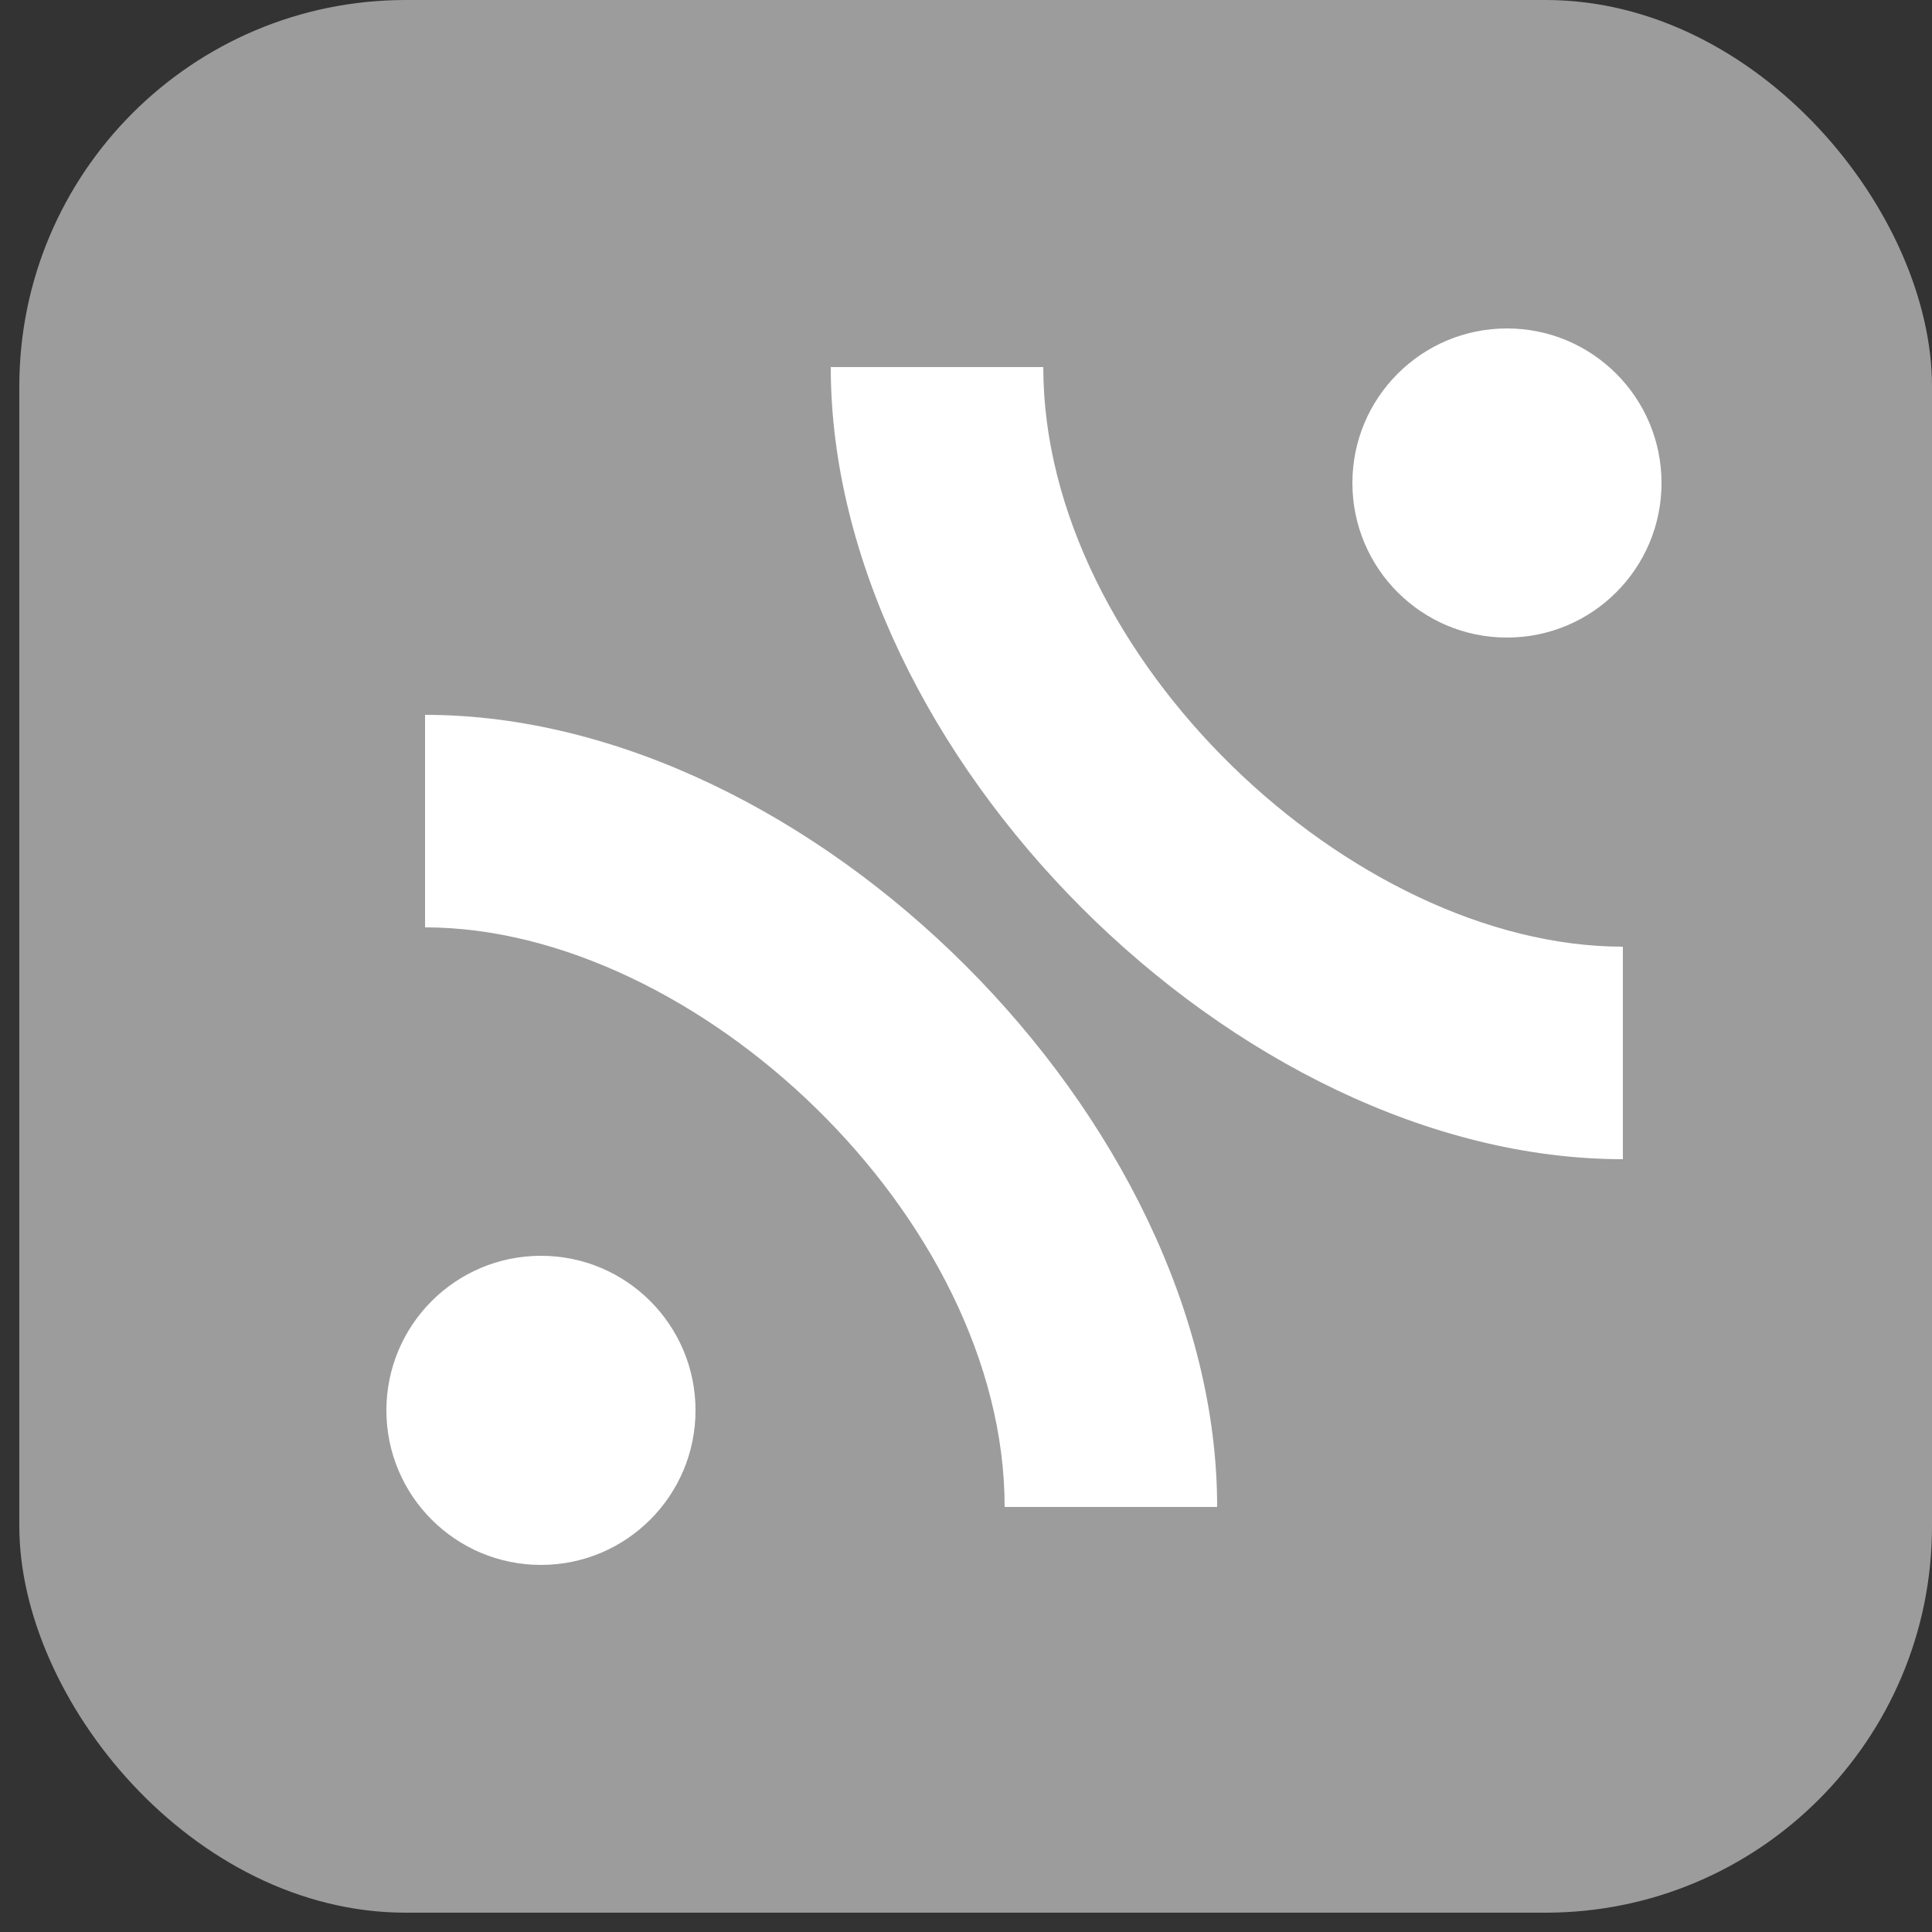 <svg xmlns="http://www.w3.org/2000/svg" viewBox="0 0 100 100"><rect x="0" y="0" width="100" height="100" fill="#333333" stroke="none"/><rect width="99" height="99" x="1" rx="20" fill="#9c9c9cff"/><g fill="#ffffffff"><circle r="8" cx="78" cy="25"/><circle r="8" cx="28" cy="73"/><path d="M22,37c20,0,41,21,41,41h-11c0-15-16-30-30-30z"/><path d="M84,60c-20,0-41-21-41-41h11c0,15,16,30,30,30z"/></g></svg>